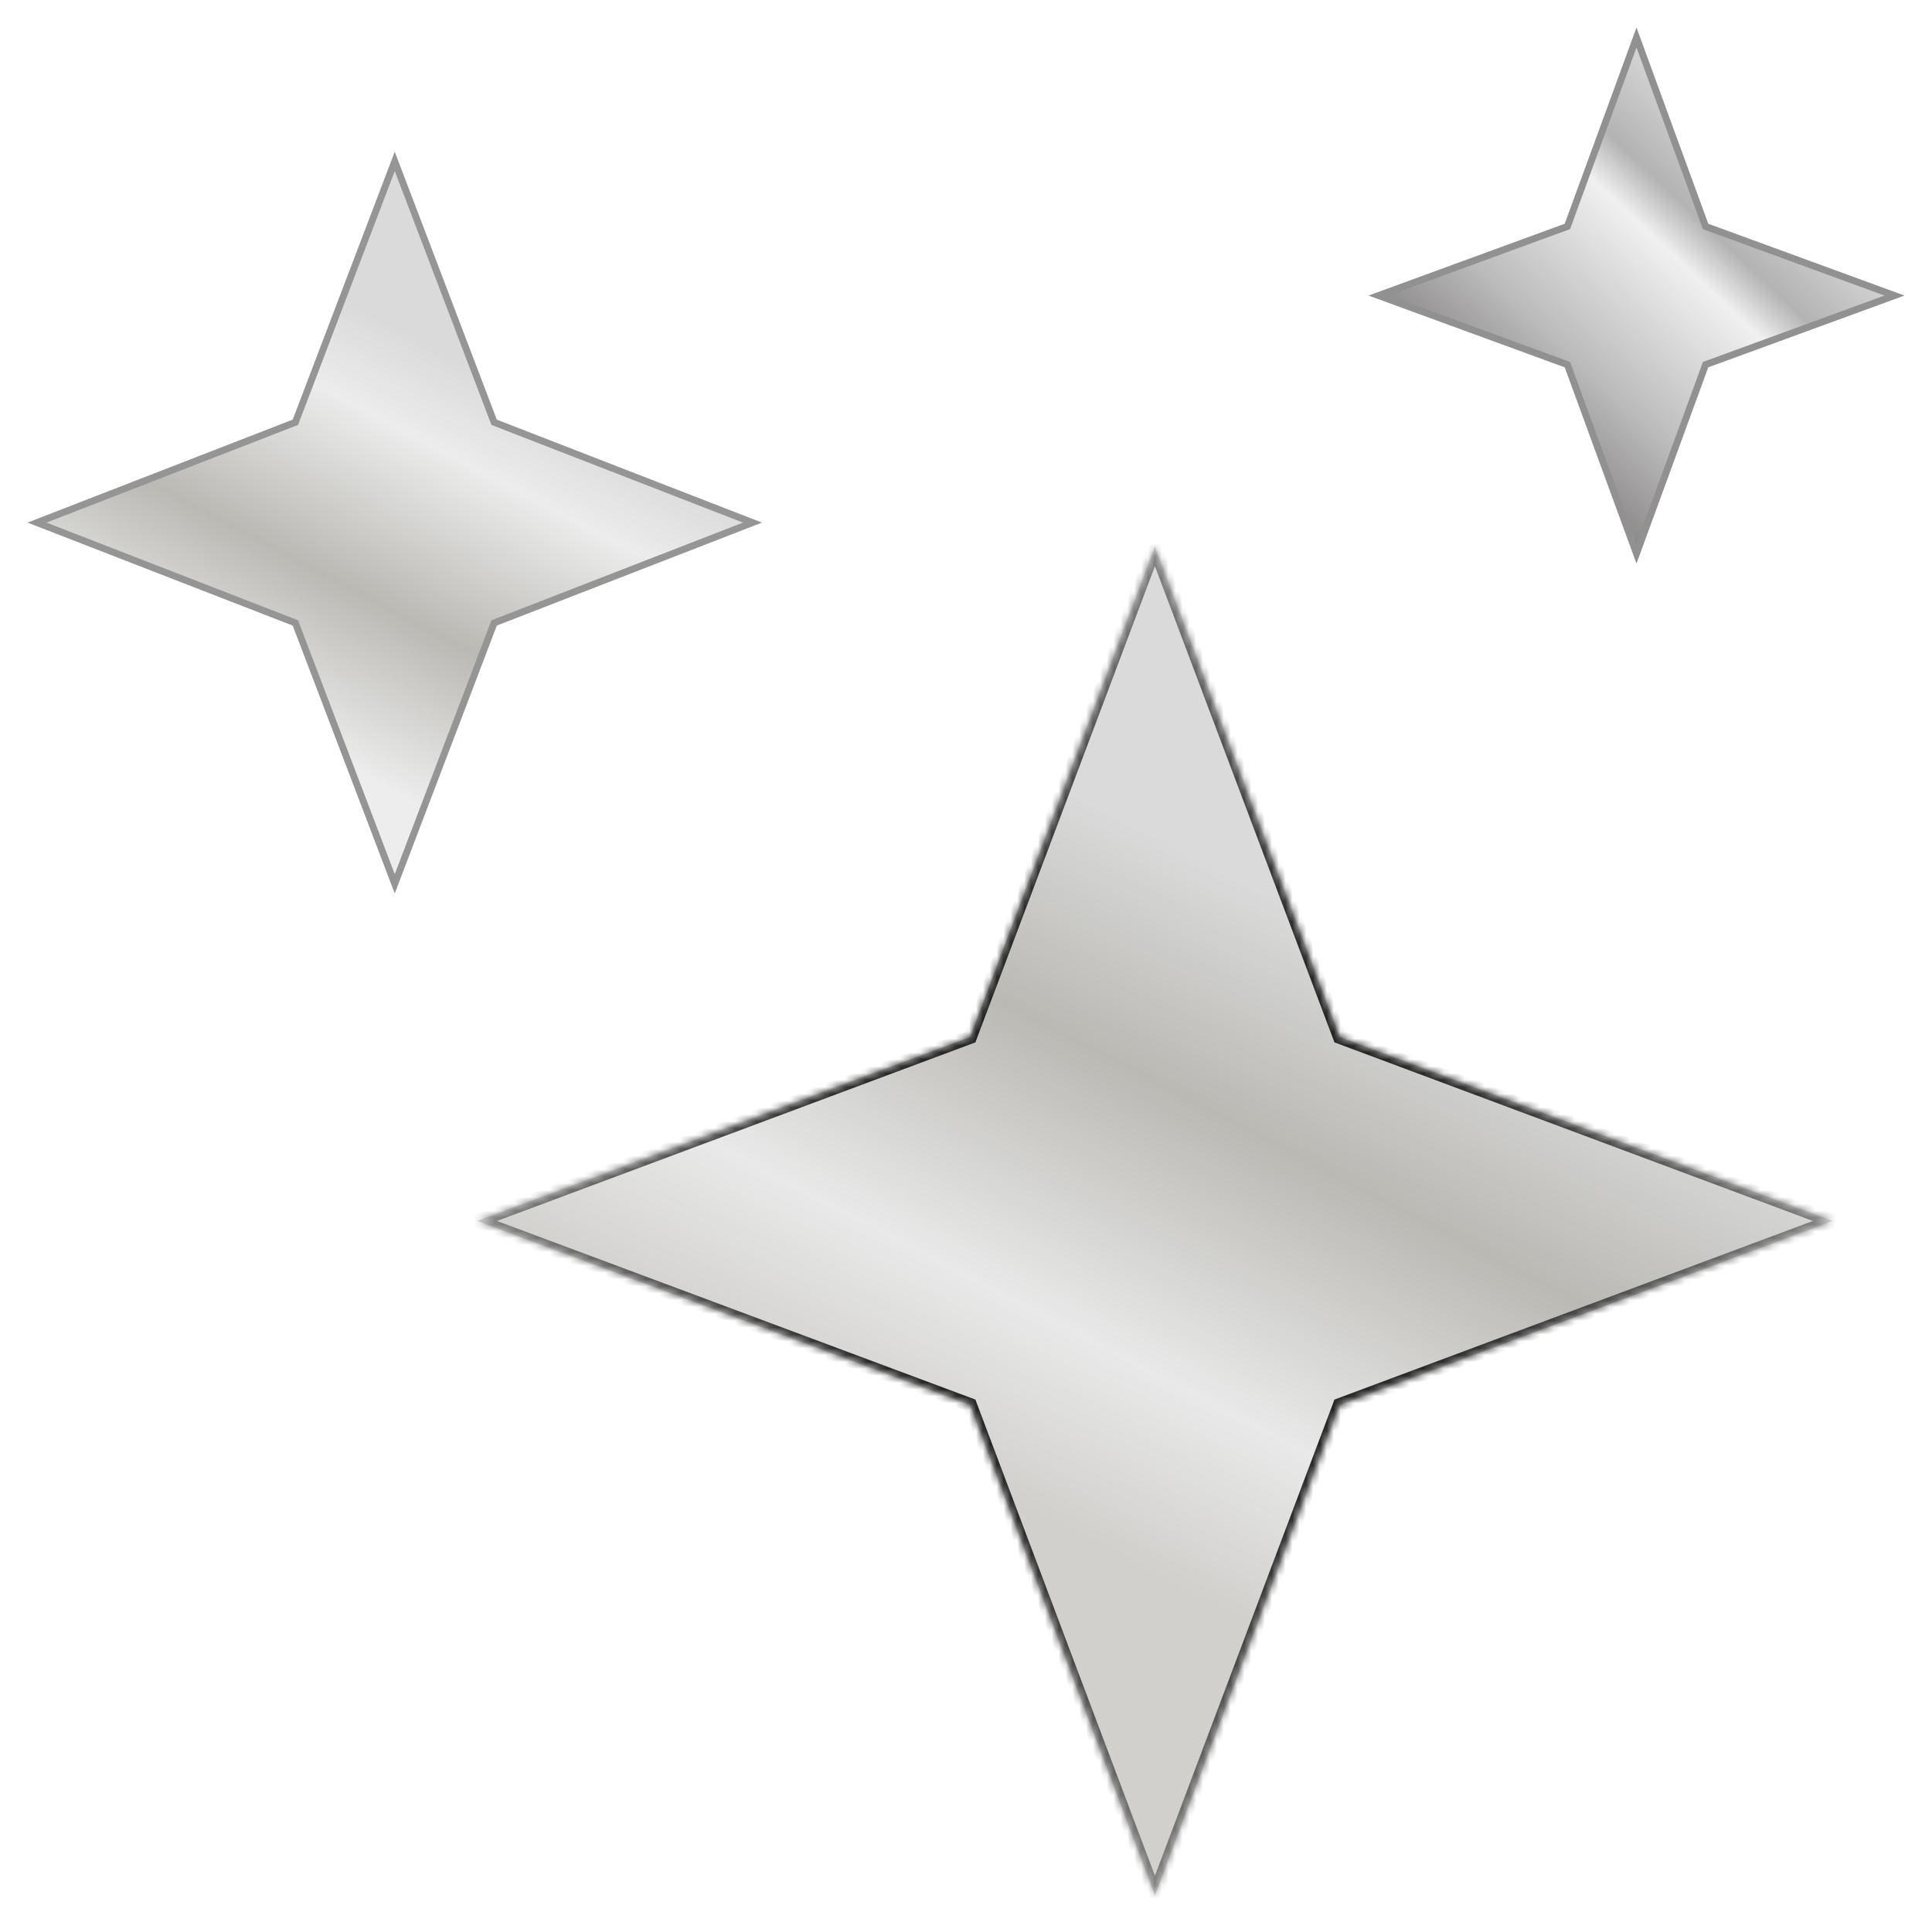 <?xml version="1.0" encoding="UTF-8" standalone="no"?>
<svg
   width="280.836"
   height="279.455"
   viewBox="0 0 280.836 279.455"
   fill="none"
   version="1.1"
   id="svg129"
   sodipodi:docname="shiny-reg21.svg"
   inkscape:version="1.1.2 (b8e25be833, 2022-02-05)"
   xmlns:inkscape="http://www.inkscape.org/namespaces/inkscape"
   xmlns:sodipodi="http://sodipodi.sourceforge.net/DTD/sodipodi-0.dtd"
   xmlns="http://www.w3.org/2000/svg"
   xmlns:svg="http://www.w3.org/2000/svg">
  <sodipodi:namedview
     id="namedview131"
     pagecolor="#ffffff"
     bordercolor="#666666"
     borderopacity="1.0"
     inkscape:pageshadow="2"
     inkscape:pageopacity="0.0"
     inkscape:pagecheckerboard="0"
     showgrid="false"
     inkscape:zoom="1.3333333"
     inkscape:cx="468.375"
     inkscape:cy="139.125"
     inkscape:window-width="3840"
     inkscape:window-height="2131"
     inkscape:window-x="-9"
     inkscape:window-y="-9"
     inkscape:window-maximized="1"
     inkscape:current-layer="svg129" />
  <g
     filter="url(#filter0_d_704_67)"
     id="g13"
     transform="translate(-0.619,-0.545)">
    <mask
       id="path-2-inside-1_704_67"
       fill="#ffffff">
      <path
         d="m 168.5,272 26.129,-69.293 0.743,-1.971 1.981,-0.74 L 267,174 197.353,148.004 195.372,147.265 194.629,145.294 168.5,76 l -26.129,69.294 -0.743,1.971 -1.981,0.739 L 70,174 l 69.647,25.996 1.981,0.74 0.743,1.971 z"
         id="path6" />
    </mask>
    <path
       d="m 168.5,272 26.129,-69.293 0.743,-1.971 1.981,-0.74 L 267,174 197.353,148.004 195.372,147.265 194.629,145.294 168.5,76 l -26.129,69.294 -0.743,1.971 -1.981,0.739 L 70,174 l 69.647,25.996 1.981,0.74 0.743,1.971 z"
       fill="url(#paint1_linear_704_67)"
       id="path9"
       style="fill:url(#paint1_linear_704_67)" />
    <path
       d="m 168.5,272 26.129,-69.293 0.743,-1.971 1.981,-0.74 L 267,174 197.353,148.004 195.372,147.265 194.629,145.294 168.5,76 l -26.129,69.294 -0.743,1.971 -1.981,0.739 L 70,174 l 69.647,25.996 1.981,0.74 0.743,1.971 z"
       stroke="url(#paint2_radial_704_67)"
       stroke-width="2"
       mask="url(#path-2-inside-1_704_67)"
       id="path11"
       style="stroke:url(#paint2_radial_704_67)" />
  </g>
  <g
     filter="url(#filter1_d_704_67)"
     id="g19"
     transform="translate(-0.619,-0.545)">
    <path
       d="m 238.5,77 9.305,-25.434 0.739,-2.022 2.021,-0.74 L 276,39.5 250.565,30.195 248.544,29.456 247.805,27.434 238.5,2 229.195,27.434 228.456,29.456 226.435,30.195 201,39.5 l 25.435,9.305 2.021,0.74 0.739,2.022 z"
       fill="url(#paint3_linear_704_67)"
       id="path15"
       style="fill:url(#paint3_linear_704_67)" />
    <path
       d="m 238.5,77 9.305,-25.434 0.739,-2.022 2.021,-0.74 L 276,39.5 250.565,30.195 248.544,29.456 247.805,27.434 238.5,2 229.195,27.434 228.456,29.456 226.435,30.195 201,39.5 l 25.435,9.305 2.021,0.74 0.739,2.022 z"
       stroke="#919191"
       id="path17" />
  </g>
  <g
     filter="url(#filter2_d_704_67)"
     id="g25"
     transform="translate(-0.619,-0.545)">
    <path
       d="M 58,125 71.704,89.025 72.444,87.083 74.368,86.336 110,72.5 74.368,58.664 72.444,57.917 71.704,55.975 58,20 44.296,55.975 43.556,57.917 41.633,58.664 6,72.5 l 35.633,13.836 1.924,0.747 0.74,1.942 z"
       fill="url(#paint4_linear_704_67)"
       id="path21"
       style="fill:url(#paint4_linear_704_67)" />
    <path
       d="M 58,125 71.704,89.025 72.444,87.083 74.368,86.336 110,72.5 74.368,58.664 72.444,57.917 71.704,55.975 58,20 44.296,55.975 43.556,57.917 41.633,58.664 6,72.5 l 35.633,13.836 1.924,0.747 0.74,1.942 z"
       stroke="#969595"
       id="path23" />
  </g>
  <defs
     id="defs27" />
  <filter
     id="filter0_d_704_67"
     x="66"
     y="76"
     width="205"
     height="204"
     filterUnits="userSpaceOnUse"
     color-interpolation-filters="sRGB">
    <feFlood
       flood-opacity="0"
       result="BackgroundImageFix"
       id="feFlood29" />
    <feColorMatrix
       in="SourceAlpha"
       type="matrix"
       values="0 0 0 0 0 0 0 0 0 0 0 0 0 0 0 0 0 0 127 0"
       result="hardAlpha"
       id="feColorMatrix31" />
    <feOffset
       dy="4"
       id="feOffset33" />
    <feGaussianBlur
       stdDeviation="2"
       id="feGaussianBlur35" />
    <feComposite
       in2="hardAlpha"
       operator="out"
       id="feComposite37" />
    <feColorMatrix
       type="matrix"
       values="0 0 0 0 0 0 0 0 0 0 0 0 0 0 0 0 0 0 0.25 0"
       id="feColorMatrix39" />
    <feBlend
       mode="normal"
       in2="BackgroundImageFix"
       result="effect1_dropShadow_704_67"
       id="feBlend41" />
    <feBlend
       mode="normal"
       in="SourceGraphic"
       in2="effect1_dropShadow_704_67"
       result="shape"
       id="feBlend43" />
  </filter>
  <filter
     id="filter1_d_704_67"
     x="195.544"
     y="0.545"
     width="85.911"
     height="85.91"
     filterUnits="userSpaceOnUse"
     color-interpolation-filters="sRGB">
    <feFlood
       flood-opacity="0"
       result="BackgroundImageFix"
       id="feFlood46" />
    <feColorMatrix
       in="SourceAlpha"
       type="matrix"
       values="0 0 0 0 0 0 0 0 0 0 0 0 0 0 0 0 0 0 127 0"
       result="hardAlpha"
       id="feColorMatrix48" />
    <feOffset
       dy="4"
       id="feOffset50" />
    <feGaussianBlur
       stdDeviation="2"
       id="feGaussianBlur52" />
    <feComposite
       in2="hardAlpha"
       operator="out"
       id="feComposite54" />
    <feColorMatrix
       type="matrix"
       values="0 0 0 0 0 0 0 0 0 0 0 0 0 0 0 0 0 0 0.25 0"
       id="feColorMatrix56" />
    <feBlend
       mode="normal"
       in2="BackgroundImageFix"
       result="effect1_dropShadow_704_67"
       id="feBlend58" />
    <feBlend
       mode="normal"
       in="SourceGraphic"
       in2="effect1_dropShadow_704_67"
       result="shape"
       id="feBlend60" />
  </filter>
  <filter
     id="filter2_d_704_67"
     x="0.619"
     y="18.595"
     width="114.763"
     height="115.81"
     filterUnits="userSpaceOnUse"
     color-interpolation-filters="sRGB">
    <feFlood
       flood-opacity="0"
       result="BackgroundImageFix"
       id="feFlood63" />
    <feColorMatrix
       in="SourceAlpha"
       type="matrix"
       values="0 0 0 0 0 0 0 0 0 0 0 0 0 0 0 0 0 0 127 0"
       result="hardAlpha"
       id="feColorMatrix65" />
    <feOffset
       dy="4"
       id="feOffset67" />
    <feGaussianBlur
       stdDeviation="2"
       id="feGaussianBlur69" />
    <feComposite
       in2="hardAlpha"
       operator="out"
       id="feComposite71" />
    <feColorMatrix
       type="matrix"
       values="0 0 0 0 0 0 0 0 0 0 0 0 0 0 0 0 0 0 0.25 0"
       id="feColorMatrix73" />
    <feBlend
       mode="normal"
       in2="BackgroundImageFix"
       result="effect1_dropShadow_704_67"
       id="feBlend75" />
    <feBlend
       mode="normal"
       in="SourceGraphic"
       in2="effect1_dropShadow_704_67"
       result="shape"
       id="feBlend77" />
  </filter>
  <linearGradient
     id="paint0_linear_704_67"
     x1="273.5"
     y1="103.5"
     x2="851.395"
     y2="44.63"
     gradientUnits="userSpaceOnUse">
    <stop
       stop-color="#6F6F6F"
       stop-opacity="0.743"
       id="stop80" />
    <stop
       stop-color="#2E2E2E"
       id="stop82" />
    <stop
       offset="0"
       stop-color="#4F4D4D"
       id="stop84" />
    <stop
       offset="0.649"
       stop-color="#1C1C1C"
       id="stop86" />
    <stop
       offset="0.914"
       id="stop88" />
  </linearGradient>
  <linearGradient
     id="paint1_linear_704_67"
     x1="192.39"
     y1="130.491"
     x2="139.367"
     y2="232.234"
     gradientUnits="userSpaceOnUse">
    <stop
       stop-color="#DADADA"
       id="stop91" />
    <stop
       offset="0.276"
       stop-color="#BAB9B4"
       id="stop93" />
    <stop
       offset="0.604"
       stop-color="#E9E9E9"
       id="stop95" />
    <stop
       offset="0.828"
       stop-color="#D1D0CD"
       id="stop97" />
  </linearGradient>
  <radialGradient
     id="paint2_radial_704_67"
     cx="0"
     cy="0"
     r="1"
     gradientUnits="userSpaceOnUse"
     gradientTransform="matrix(0,98,-98.5,0,168.5,174)">
    <stop
       id="stop100" />
    <stop
       offset="0.51"
       stop-color="#2F2F2F"
       id="stop102" />
    <stop
       offset="1"
       stop-color="#848484"
       id="stop104" />
  </radialGradient>
  <linearGradient
     id="paint3_linear_704_67"
     x1="258.858"
     y1="7.856"
     x2="205.646"
     y2="64.292"
     gradientUnits="userSpaceOnUse">
    <stop
       stop-color="#F3F3F3"
       id="stop107" />
    <stop
       offset="0.292"
       stop-color="#B3B3B3"
       id="stop109" />
    <stop
       offset="0.375"
       stop-color="#F0F0F0"
       id="stop111" />
    <stop
       offset="0.641"
       stop-color="#BBBBBB"
       id="stop113" />
    <stop
       offset="0.672"
       stop-color="#B3B2B2"
       id="stop115" />
    <stop
       offset="0.891"
       stop-color="#797575"
       id="stop117" />
  </linearGradient>
  <linearGradient
     id="paint4_linear_704_67"
     x1="70.612"
     y1="49.192"
     x2="41.969"
     y2="103.353"
     gradientUnits="userSpaceOnUse">
    <stop
       offset="0.021"
       stop-color="#DADADA"
       id="stop120" />
    <stop
       offset="0.229"
       stop-color="#ECECEC"
       id="stop122" />
    <stop
       offset="0.62"
       stop-color="#BAB9B4"
       id="stop124" />
    <stop
       offset="1"
       stop-color="#EDEDED"
       id="stop126" />
  </linearGradient>
</svg>
